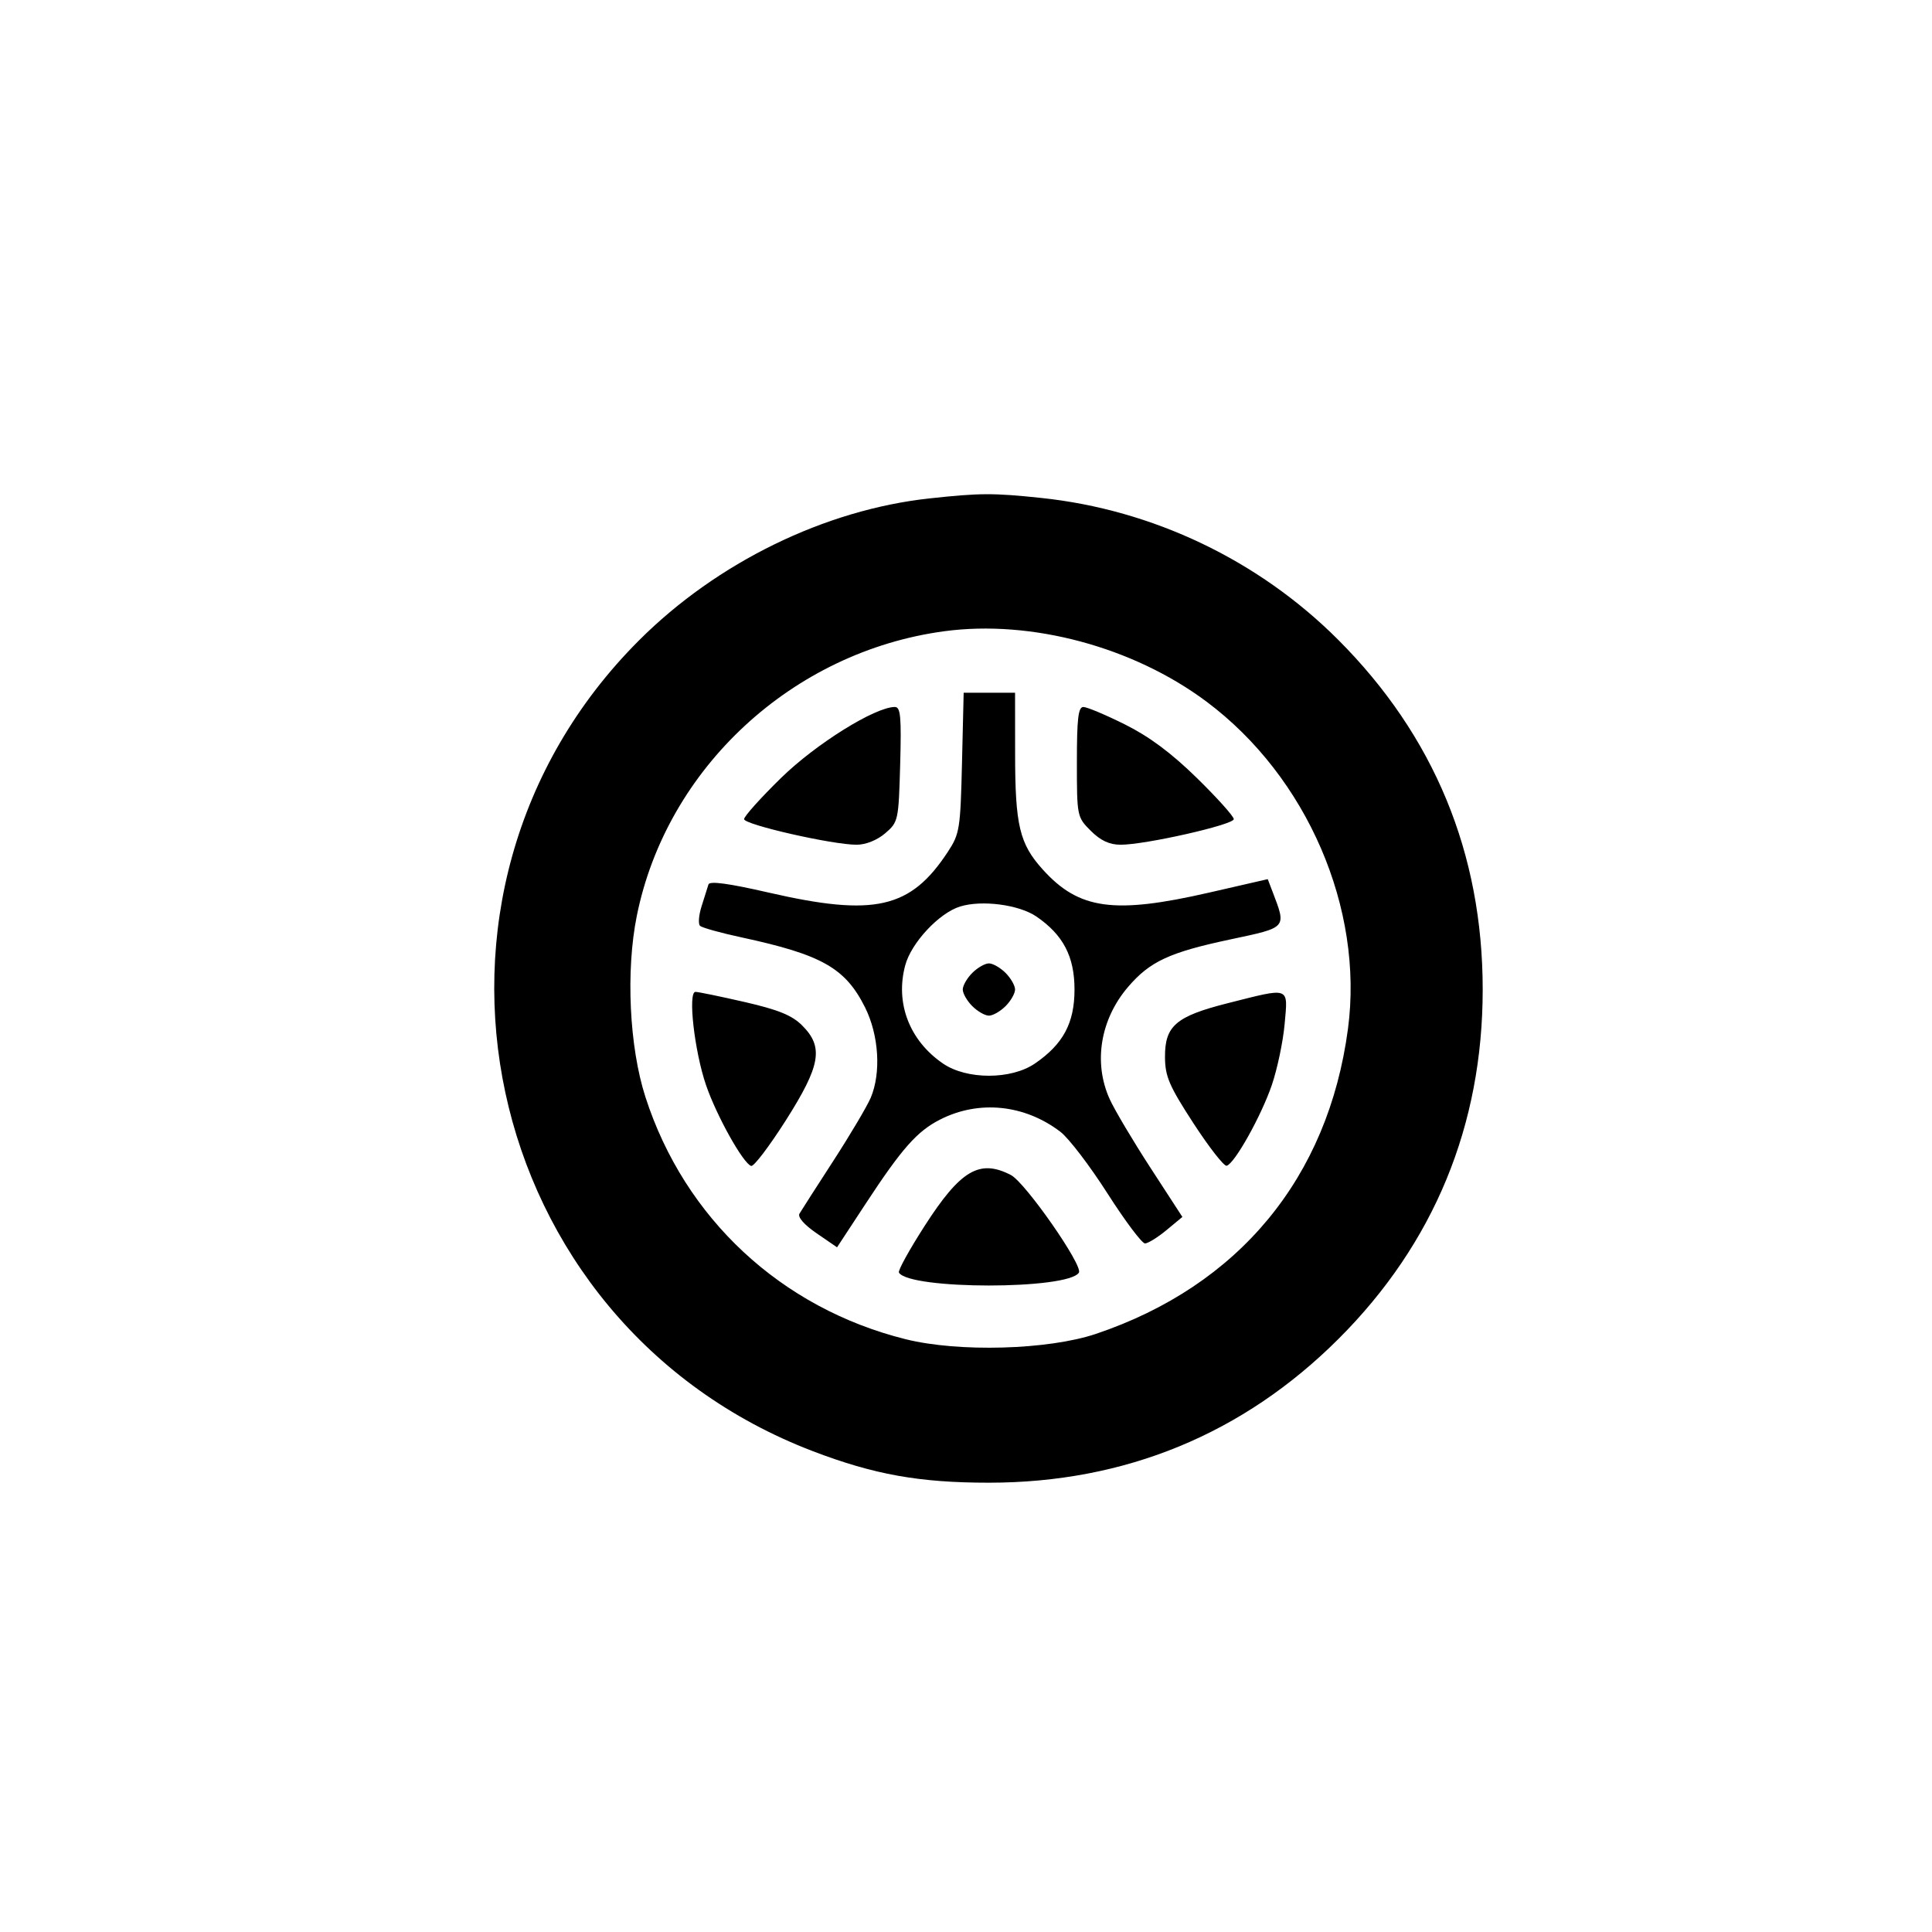 <svg width="43" height="43" viewBox="0 0 43 43" fill="none" xmlns="http://www.w3.org/2000/svg">
<path fill-rule="evenodd" clip-rule="evenodd" d="M20.688 11.093C18.361 11.345 15.96 12.517 14.226 14.249C8.585 19.884 10.635 29.45 18.095 32.3C19.457 32.82 20.463 33 22.01 33C25.039 33 27.67 31.917 29.793 29.797C31.916 27.677 33 25.049 33 22.023C33 18.991 31.918 16.374 29.779 14.235C28.012 12.468 25.659 11.345 23.178 11.083C22.102 10.97 21.814 10.971 20.688 11.093ZM21.018 14.049C17.639 14.503 14.839 17.093 14.174 20.38C13.925 21.61 14.006 23.304 14.366 24.419C15.238 27.118 17.384 29.114 20.154 29.806C21.336 30.101 23.329 30.045 24.391 29.688C27.572 28.617 29.56 26.213 30.001 22.901C30.358 20.221 29.091 17.288 26.853 15.616C25.222 14.398 22.956 13.789 21.018 14.049ZM22.593 16.765C22.593 18.37 22.691 18.78 23.208 19.352C24.013 20.244 24.792 20.352 26.912 19.866L28.216 19.567L28.322 19.844C28.634 20.662 28.655 20.638 27.39 20.907C26.028 21.196 25.595 21.397 25.107 21.966C24.488 22.689 24.33 23.654 24.699 24.465C24.807 24.703 25.215 25.39 25.606 25.992L26.316 27.085L25.962 27.379C25.767 27.54 25.552 27.673 25.485 27.675C25.417 27.677 25.041 27.175 24.649 26.562C24.257 25.948 23.785 25.33 23.601 25.19C22.803 24.581 21.786 24.478 20.923 24.918C20.411 25.178 20.072 25.562 19.262 26.798L18.63 27.761L18.175 27.449C17.896 27.257 17.749 27.088 17.794 27.011C17.835 26.942 18.176 26.41 18.553 25.828C18.929 25.247 19.301 24.618 19.38 24.431C19.614 23.877 19.561 23.039 19.254 22.423C18.816 21.545 18.293 21.249 16.508 20.864C16.042 20.764 15.625 20.648 15.581 20.606C15.536 20.564 15.552 20.367 15.616 20.167C15.68 19.968 15.749 19.751 15.768 19.685C15.792 19.604 16.212 19.66 17.108 19.866C19.465 20.407 20.265 20.225 21.096 18.959C21.359 18.559 21.376 18.45 21.411 16.977L21.448 15.418H22.02H22.592L22.593 16.765ZM20.035 17.013C20 18.262 19.993 18.296 19.703 18.545C19.524 18.699 19.271 18.8 19.068 18.801C18.534 18.803 16.561 18.354 16.561 18.231C16.561 18.17 16.93 17.758 17.381 17.317C18.155 16.559 19.476 15.735 19.917 15.735C20.044 15.735 20.064 15.951 20.035 17.013ZM25.038 16.124C25.581 16.395 26.07 16.759 26.64 17.317C27.091 17.758 27.46 18.17 27.46 18.231C27.46 18.356 25.483 18.803 24.939 18.801C24.691 18.8 24.494 18.708 24.277 18.491C23.971 18.185 23.968 18.17 23.968 16.959C23.968 15.995 23.998 15.735 24.112 15.735C24.192 15.735 24.608 15.91 25.038 16.124ZM21.369 20.176C20.902 20.319 20.282 20.983 20.148 21.483C19.92 22.325 20.241 23.16 20.988 23.671C21.516 24.033 22.504 24.033 23.033 23.671C23.663 23.24 23.915 22.77 23.915 22.023C23.915 21.289 23.663 20.807 23.067 20.399C22.681 20.135 21.853 20.026 21.369 20.176ZM22.381 21.654C22.497 21.77 22.592 21.936 22.592 22.023C22.592 22.111 22.497 22.277 22.381 22.393C22.264 22.51 22.098 22.605 22.01 22.605C21.923 22.605 21.756 22.51 21.64 22.393C21.523 22.277 21.428 22.111 21.428 22.023C21.428 21.936 21.523 21.77 21.64 21.654C21.756 21.537 21.923 21.442 22.01 21.442C22.098 21.442 22.264 21.537 22.381 21.654ZM16.576 22.302C17.327 22.475 17.628 22.598 17.853 22.823C18.337 23.305 18.266 23.714 17.487 24.94C17.123 25.512 16.778 25.967 16.719 25.95C16.543 25.899 15.95 24.839 15.714 24.151C15.455 23.396 15.306 22.076 15.479 22.076C15.541 22.076 16.035 22.178 16.576 22.302ZM28.592 22.79C28.557 23.182 28.428 23.795 28.306 24.151C28.069 24.843 27.476 25.902 27.301 25.946C27.243 25.961 26.911 25.536 26.564 25.003C26.023 24.17 25.932 23.96 25.929 23.532C25.924 22.833 26.17 22.62 27.325 22.328C28.731 21.973 28.666 21.949 28.592 22.79ZM22.499 26.152C22.819 26.317 24.11 28.169 24.013 28.324C23.776 28.707 20.244 28.707 20.007 28.324C19.981 28.282 20.239 27.814 20.58 27.284C21.379 26.041 21.802 25.792 22.499 26.152Z" fill="black"/>
</svg>
